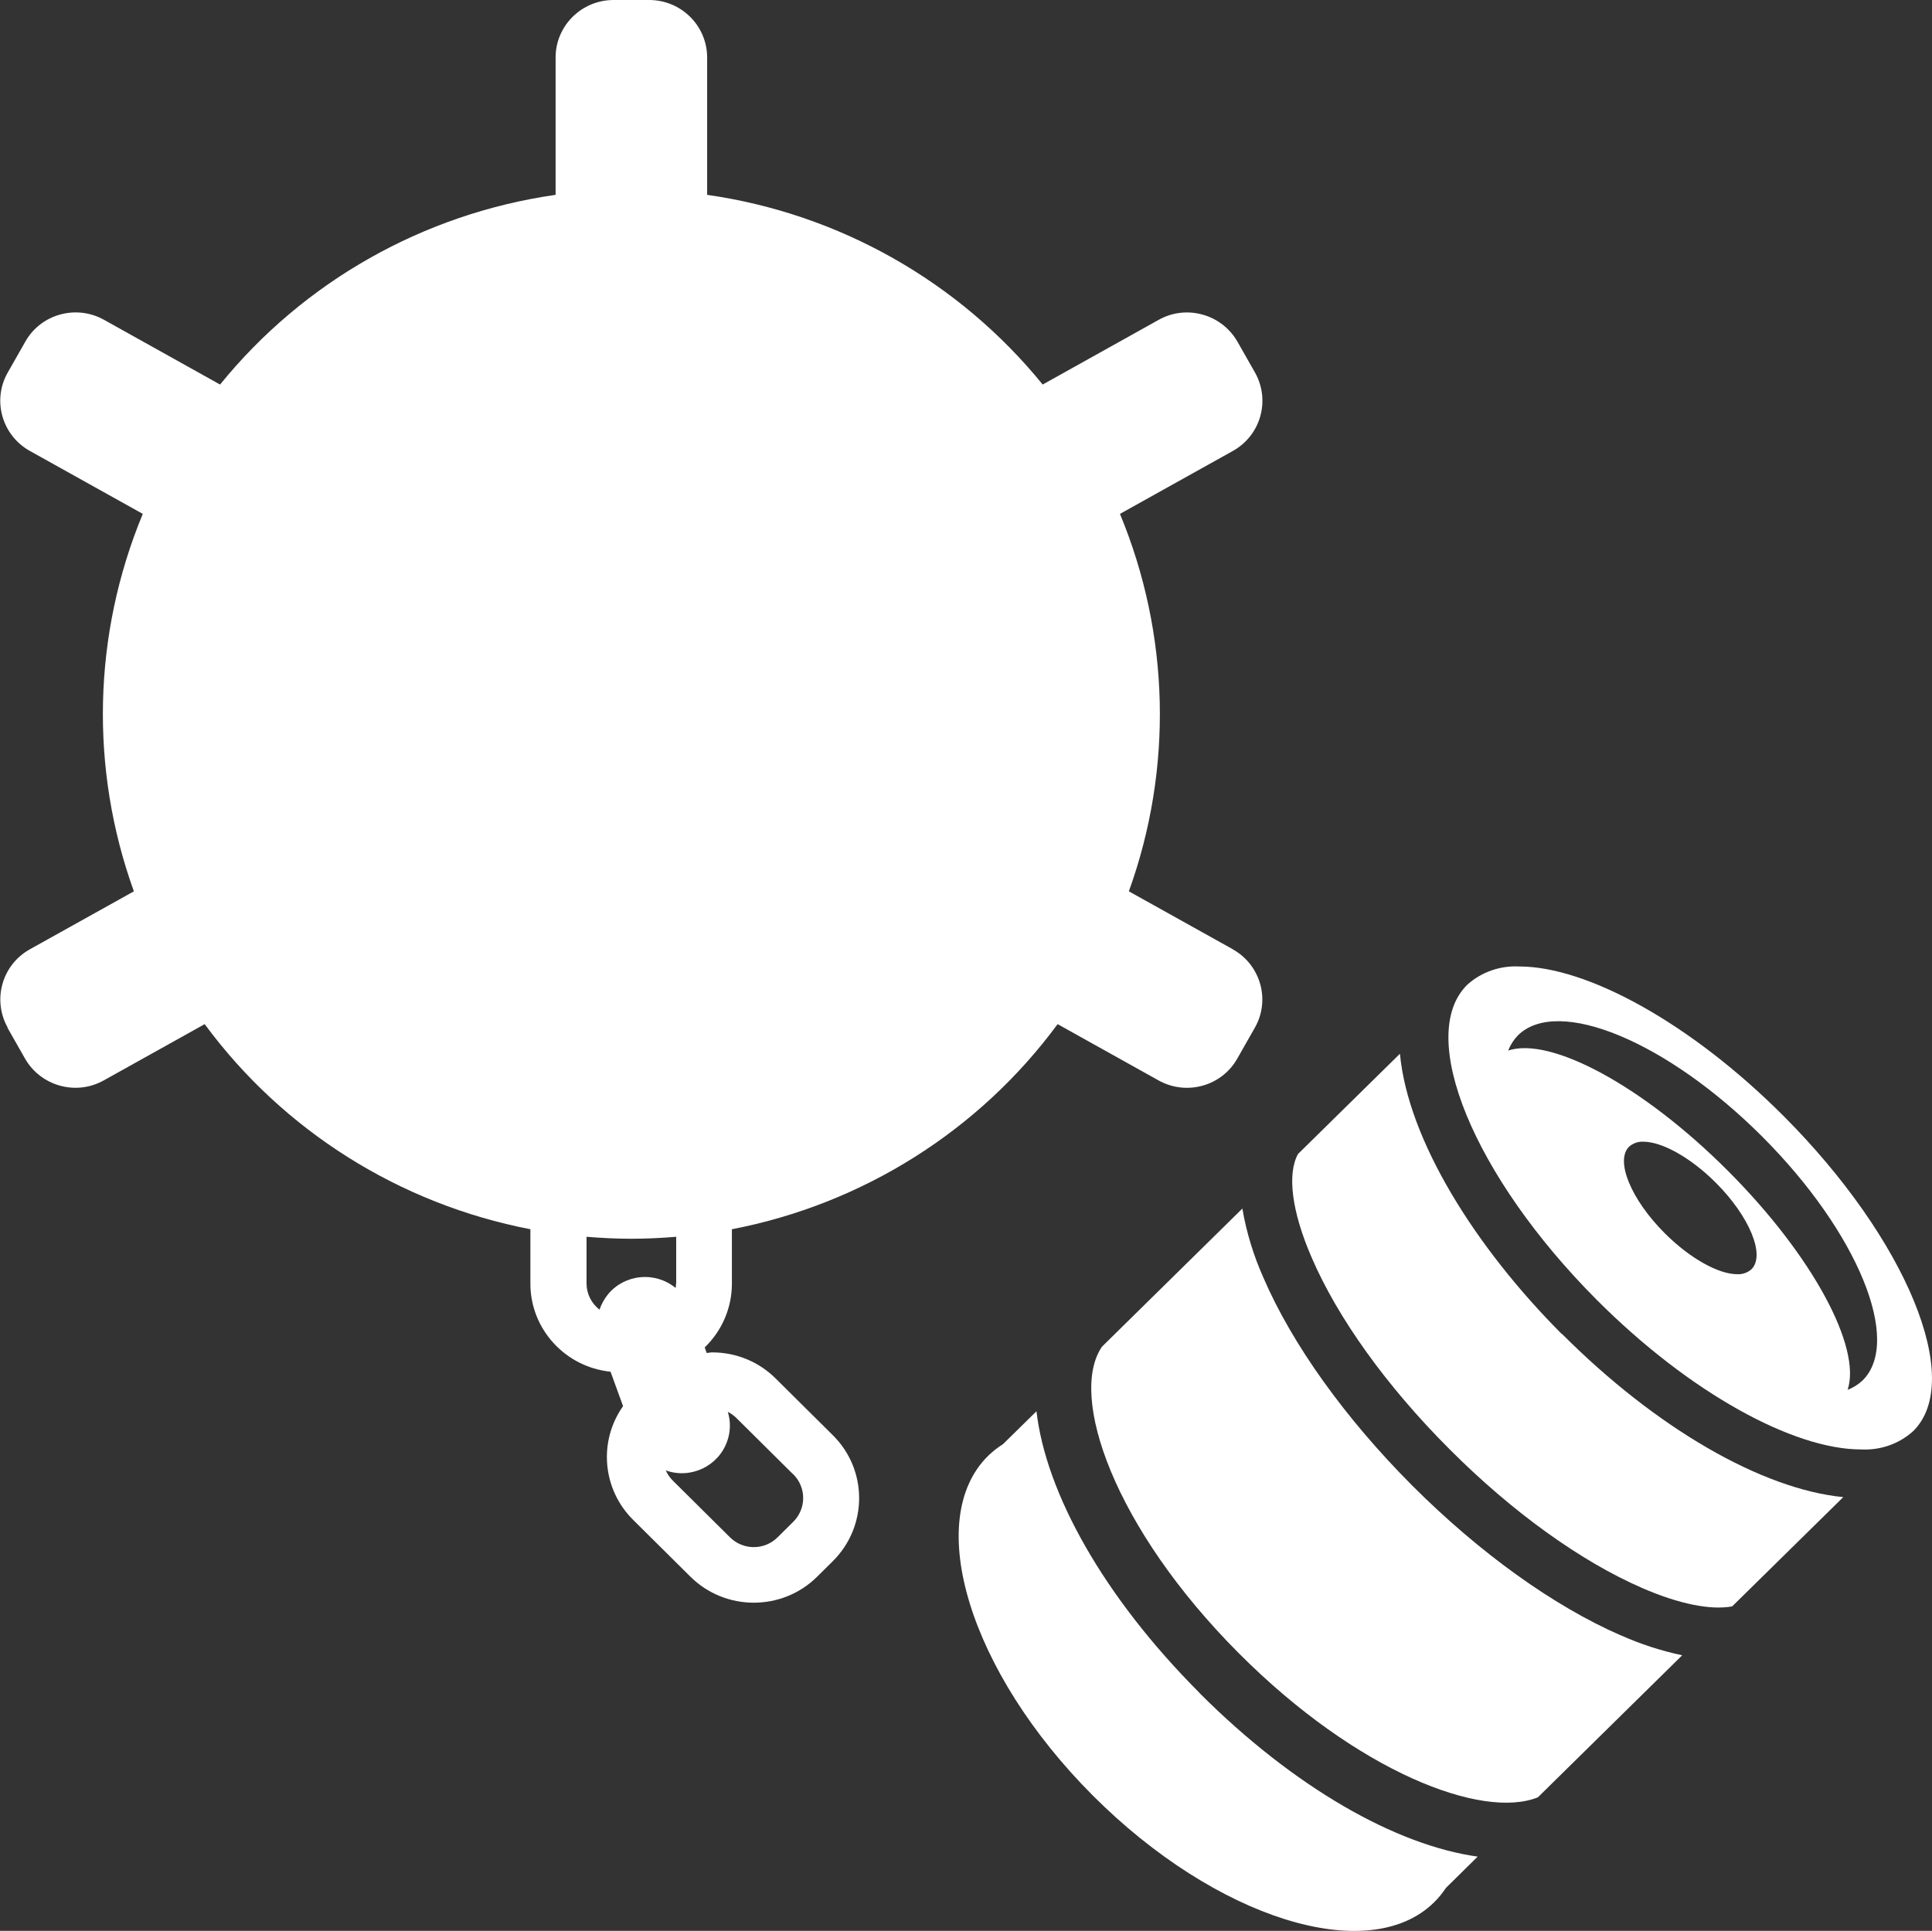 <?xml version="1.0" encoding="UTF-8"?><svg id="Layer_1" xmlns="http://www.w3.org/2000/svg" viewBox="0 0 128 127.94"><rect x="0" y="0" width="128" height="127.94" fill="#333333" stroke="none"/><defs><style>.cls-1{fill:#fff;}</style></defs><g><path class="cls-1" d="m103.48,88.4c-5.75-5.76-10.2-12.88-10.73-18.58l-6.75,6.64c-.73,1.31-.43,3.79.89,6.84,1.74,4.05,4.99,8.57,9.14,12.72,4.15,4.16,8.68,7.42,12.74,9.19,2.47,1.08,4.57,1.49,5.99,1.23l7.36-7.24c-5.4-.53-12.4-4.57-18.63-10.81Z"/><path class="cls-1" d="m107.38,108.36c-4.45-1.94-9.35-5.46-13.81-9.92-4.45-4.46-7.96-9.36-9.87-13.79-.65-1.46-1.12-2.99-1.39-4.57l-9.3,9.15c-2.23,3.24.77,12.01,9.09,20.34,7.84,7.85,16.11,11.01,19.79,9.52l9.56-9.41c-1.4-.3-2.77-.74-4.08-1.33Z"/><path class="cls-1" d="m79.47,112.17c-6.36-6.37-10.18-13.25-10.8-18.66l-2.22,2.18c-.35.22-.68.48-.98.77-4.33,4.26-1.23,14.34,6.93,22.51,8.16,8.17,18.28,11.34,22.61,7.08.3-.29.56-.62.79-.96l2.1-2.07c-5.4-.75-12.17-4.57-18.44-10.85Z"/><path class="cls-1" d="m118.17,73.95c-6.17-6.18-13.04-9.91-17.5-9.91-1.27-.07-2.52.36-3.46,1.21-3.42,3.36.43,12.71,8.58,20.88,6.17,6.18,13.04,9.91,17.5,9.91,1.27.07,2.52-.36,3.46-1.21,3.42-3.36-.43-12.71-8.58-20.88Zm-2.13,10.15c-.26.23-.6.35-.95.33-1.22,0-3.11-1.03-4.8-2.72-2.24-2.24-3.29-4.81-2.36-5.73.26-.23.6-.35.95-.33,1.22,0,3.11,1.03,4.8,2.72,2.24,2.24,3.29,4.81,2.36,5.73Zm7.36,7.37c-.29.27-.62.48-.99.62.93-2.8-2.3-8.87-7.92-14.5-5.64-5.65-11.76-8.92-14.57-7.98.15-.38.37-.72.65-1.01,2.64-2.6,9.89.41,16.2,6.73,6.3,6.31,9.27,13.54,6.63,16.14h0Z"/></g><path class="cls-1" d="m81.68,62.9l-6.89-3.84c2.93-8.12,2.72-17.03-.59-25.01l7.48-4.17c1.85-1.03,2.5-3.35,1.47-5.19h0l-1.16-2.04c-1.04-1.83-3.38-2.49-5.22-1.46h0l-7.69,4.29c-5.55-6.83-13.49-11.32-22.23-12.57V3.81c0-2.1-1.72-3.81-3.84-3.81h-2.36c-2.12,0-3.84,1.71-3.84,3.81h0v9.1c-8.74,1.25-16.69,5.74-22.23,12.57l-7.69-4.29c-1.85-1.03-4.19-.38-5.22,1.46l-1.16,2.04c-1.04,1.83-.38,4.16,1.47,5.19l7.48,4.17c-3.31,7.98-3.52,16.89-.59,25.01l-6.89,3.84c-1.85,1.03-2.5,3.35-1.47,5.19H.49s1.16,2.04,1.16,2.04c1.04,1.83,3.38,2.49,5.22,1.46h0l6.69-3.73c5.21,7.07,12.92,11.92,21.58,13.59v3.61c0,3,2.3,5.52,5.31,5.83l.83,2.28c-1.65,2.34-1.37,5.52.67,7.54l3.79,3.76c2.32,2.3,6.08,2.3,8.4,0l1.04-1.03h0c2.32-2.31,2.32-6.04,0-8.34l-3.79-3.76c-1.11-1.11-2.62-1.73-4.2-1.73-.13,0-.25.03-.37.04l-.13-.37c1.15-1.11,1.8-2.63,1.8-4.22v-3.61c8.66-1.67,16.37-6.52,21.58-13.59l6.69,3.73c1.85,1.03,4.19.38,5.22-1.46h0l1.16-2.04c1.04-1.83.38-4.16-1.47-5.19,0,0,0,0,0,0Zm-29.12,34.79c.87.87.87,2.27,0,3.14l-1.04,1.03c-.87.87-2.29.87-3.16,0h0s-3.79-3.76-3.79-3.76c-.19-.19-.35-.42-.46-.67,1.65.59,3.47-.27,4.06-1.91.23-.63.25-1.33.05-1.97.2.1.38.23.54.38l3.79,3.76Zm-7.77-12.64c0,.1-.01.19-.03.29-1.35-1.11-3.35-.93-4.47.41-.25.31-.45.66-.57,1.03-.54-.42-.86-1.06-.86-1.73v-3.1c.98.08,1.97.13,2.97.13s1.99-.05,2.97-.13v3.1Z"/></svg>